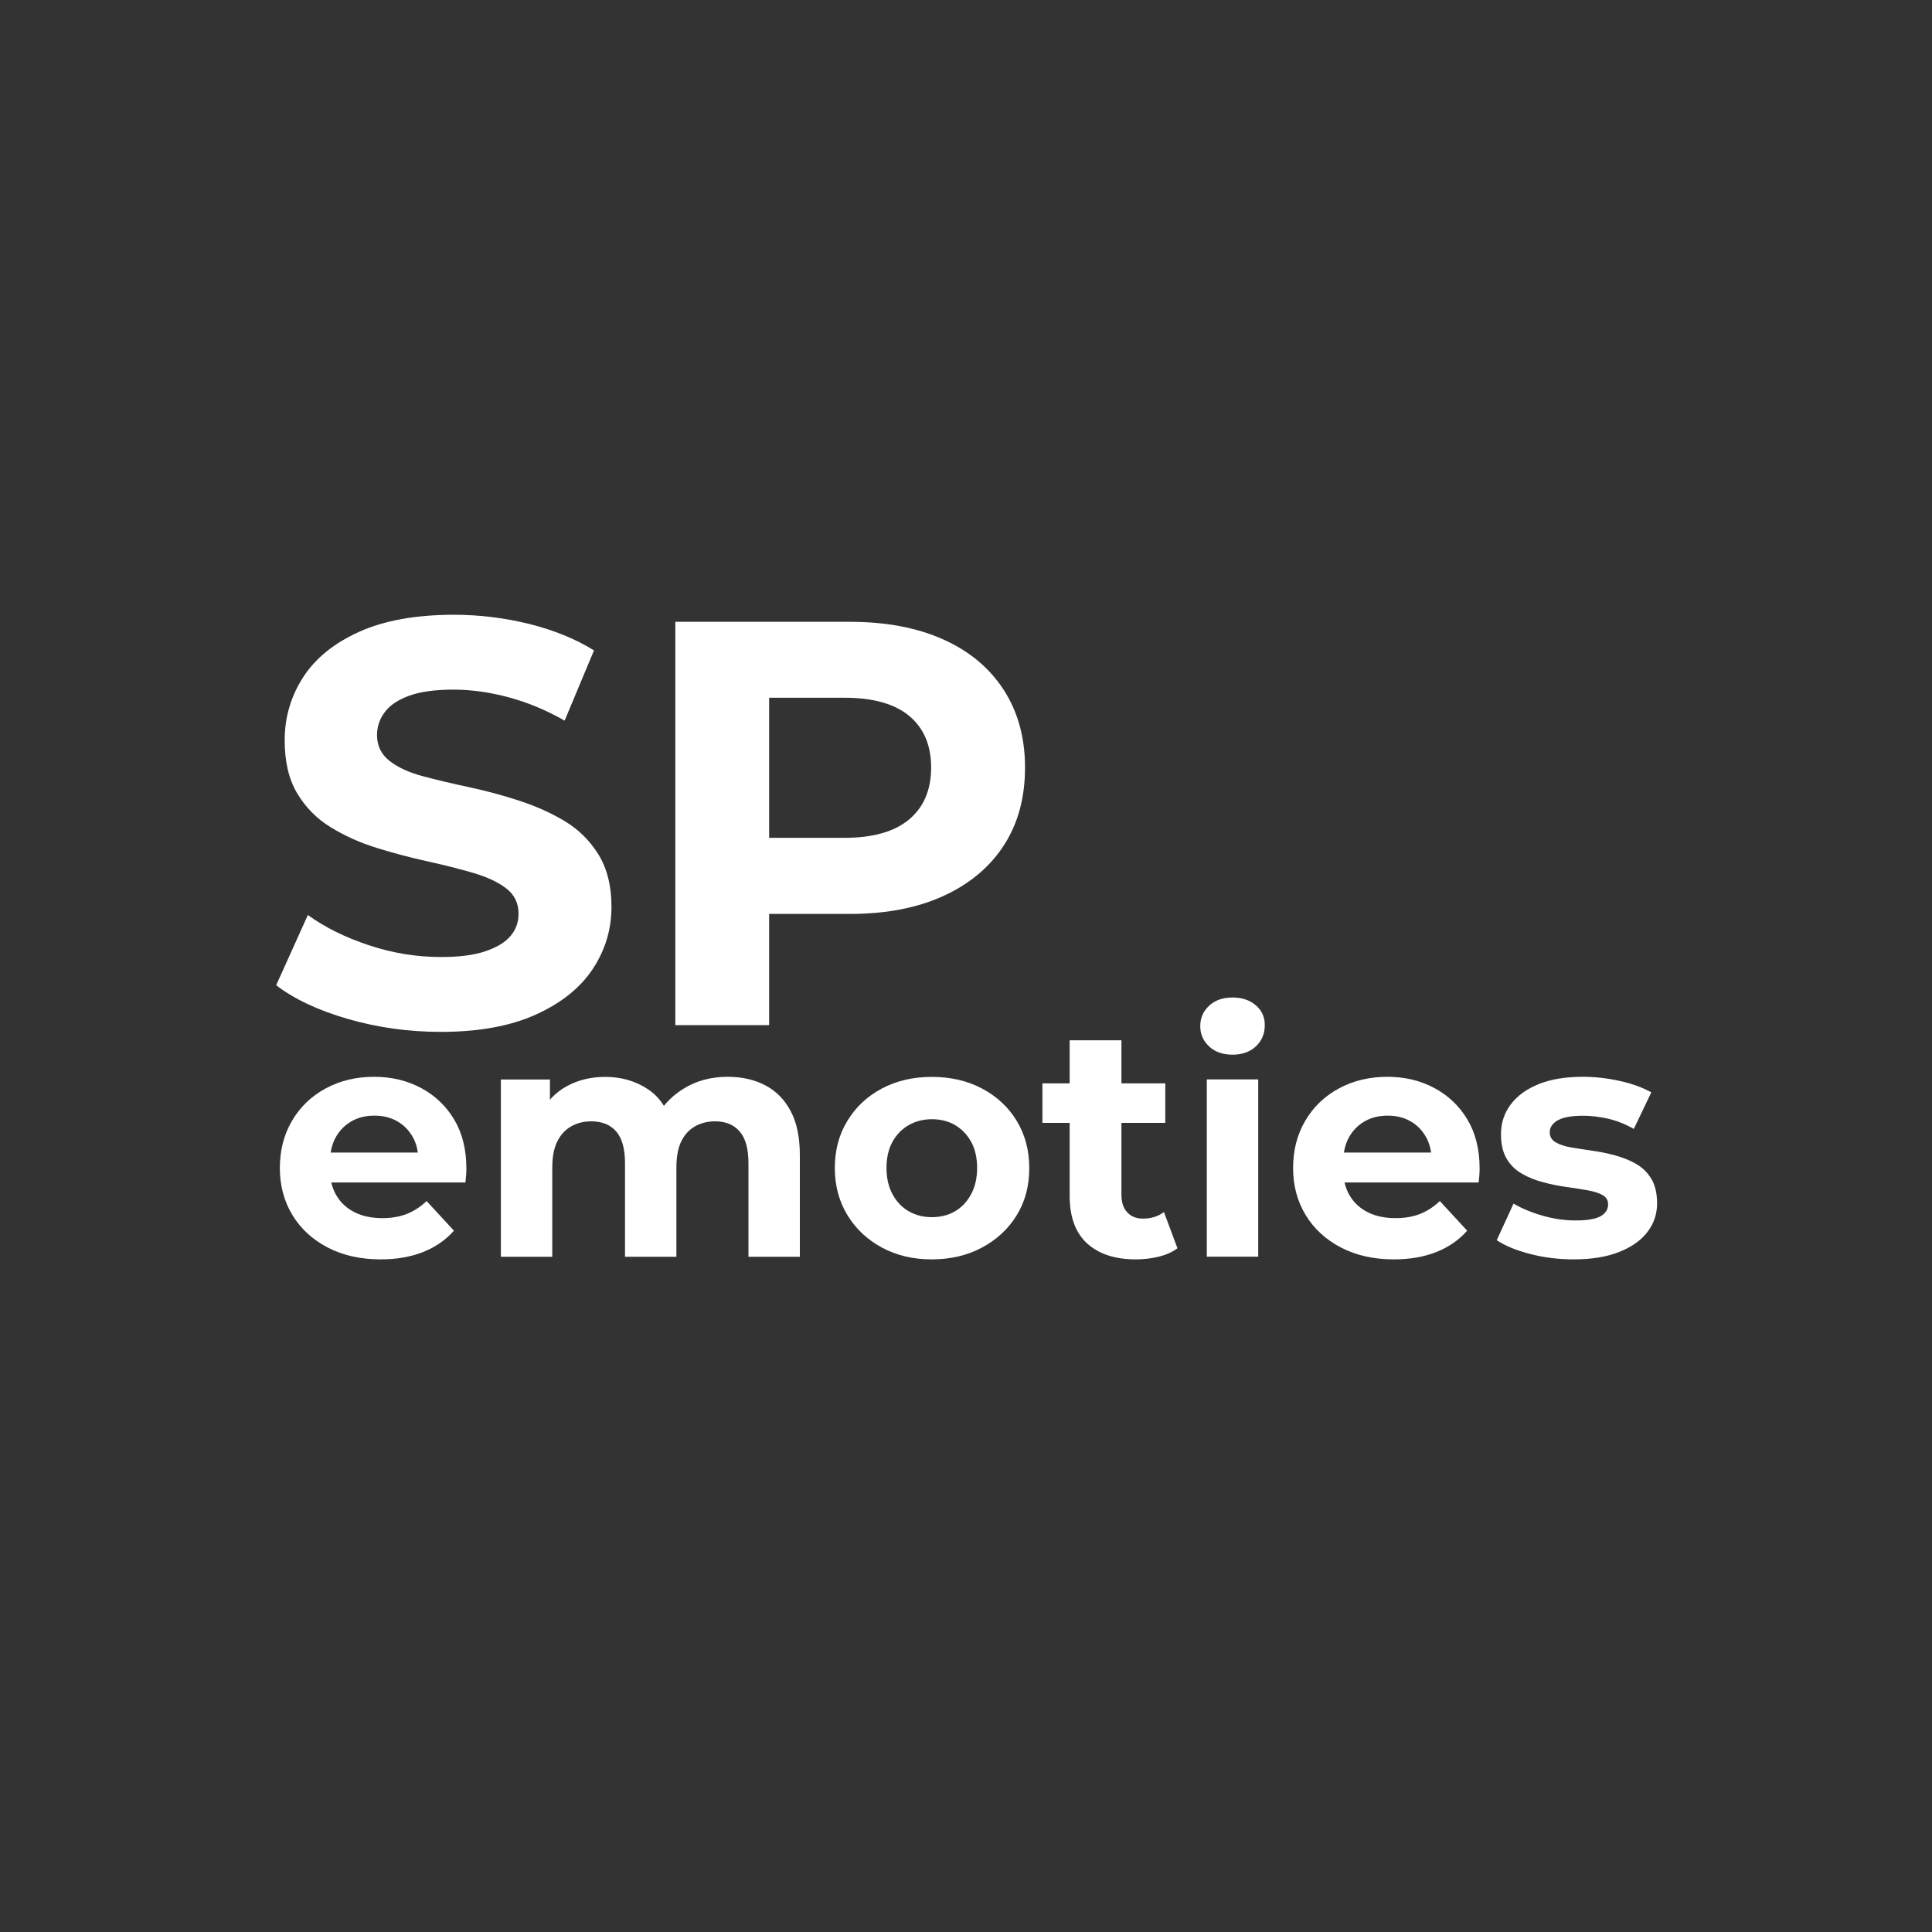 <?xml version="1.0" encoding="utf-8"?>
<!-- Generator: Adobe Illustrator 26.0.1, SVG Export Plug-In . SVG Version: 6.00 Build 0)  -->
<svg version="1.1" id="Слой_1" xmlns="http://www.w3.org/2000/svg" xmlns:xlink="http://www.w3.org/1999/xlink" x="0px" y="0px"
	 viewBox="0 0 2000 2000" style="enable-background:new 0 0 2000 2000;" xml:space="preserve">
<rect x="0" y="0" width="2000" height="2000" fill="#333333" stroke="none"/>
<style type="text/css">
	.st0{fill:#FFFFFF;}
</style>
<g>
	<path class="st0" d="M456.4,1068.2c-33.4,0-65.5-4.5-96.3-13.4c-30.8-8.9-55.6-20.6-74.2-34.9l32.8-72.7
		c17.5,12.7,38.6,23.2,63.2,31.3c24.6,8.2,49.5,12.2,74.5,12.2c19.1,0,34.5-2,46.2-6c11.7-4,20.4-9.2,25.9-15.8
		c5.6-6.6,8.3-14.2,8.3-23c0-11.1-4.4-20-13.1-26.5c-8.7-6.6-20.4-11.9-34.9-16.1c-14.5-4.2-30.3-8.1-47.4-11.9
		c-17.1-3.8-34.3-8.3-51.6-13.7c-17.3-5.4-33.2-12.5-47.7-21.5c-14.5-8.9-26-20.7-34.6-35.2c-8.6-14.5-12.8-32.7-12.8-54.6
		c0-23.8,6.4-45.6,19.1-65.3c12.7-19.7,32.1-35.4,58.1-47.1c26-11.7,58.7-17.6,98.1-17.6c26.2,0,52.2,3.2,77.8,9.5
		c25.6,6.4,48,15.5,67.1,27.4l-30.4,72.7c-18.7-10.7-38-18.8-57.8-24.1c-19.9-5.4-39-8-57.2-8c-19.1,0-34.4,2.1-45.9,6.3
		c-11.5,4.2-20,9.8-25.3,17c-5.4,7.2-8,15.1-8,23.8c0,11.1,4.4,20.1,13.1,26.8c8.7,6.8,20.3,12,34.6,15.8
		c14.3,3.8,30.2,7.6,47.7,11.3c17.5,3.8,34.8,8.4,51.9,14c17.1,5.6,32.8,12.6,47.1,21.2c14.3,8.6,25.9,20.1,34.9,34.6
		c8.9,14.5,13.4,32.5,13.4,54c0,23.5-6.5,44.9-19.4,64.4c-12.9,19.5-32.5,35.2-58.7,47.1S495.8,1068.2,456.4,1068.2z"/>
	<path class="st0" d="M699.1,1061.1V643.7h180.7c37.4,0,69.6,6.1,96.6,18.2c27,12.1,47.9,29.5,62.6,52.2
		c14.7,22.7,22.1,49.5,22.1,80.5c0,31.4-7.4,58.3-22.1,80.8c-14.7,22.5-35.6,39.9-62.6,52.2c-27,12.3-59.2,18.5-96.6,18.5H752.1
		l44.1-43.5v158.6H699.1z M796.3,913.2l-44.1-45.9h122.2c29.4,0,51.7-6.4,66.8-19.1c15.1-12.7,22.7-30.6,22.7-53.7
		c0-23-7.6-40.8-22.7-53.4c-15.1-12.5-37.4-18.8-66.8-18.8H752.1l44.1-45.9V913.2z"/>
</g>
<g>
	<path class="st0" d="M394.1,1303.7c-20.9,0-39.2-4.1-54.9-12.3c-15.7-8.2-27.9-19.4-36.5-33.6c-8.6-14.2-13-30.4-13-48.6
		c0-18.2,4.1-34.5,12.5-48.8c8.3-14.3,19.9-25.5,34.8-33.6c14.9-8.1,31.7-12.1,50.3-12.1c18,0,34.2,3.9,48.6,11.6
		c14.4,7.7,25.9,18.6,34.3,32.7c8.4,14.1,12.6,31,12.6,50.8c0,2-0.1,4.4-0.3,7c-0.2,2.6-0.5,5.1-0.7,7.3H332.7v-31h121.1l-20.8,9.2
		c0.2-9.6-1.6-17.8-5.5-24.9c-3.9-7-9.2-12.6-16-16.5c-6.8-4-14.8-6-23.9-6c-9.1,0-17.1,2-24,6c-6.9,4-12.3,9.6-16.2,16.7
		c-3.9,7.2-5.8,15.6-5.8,25.4v8.2c0,10.2,2.3,19.1,6.8,26.6c4.5,7.5,10.8,13.2,18.8,17.2c8,4,17.5,6,28.7,6c9.6,0,18-1.5,25.4-4.4
		c7.4-3,14.2-7.4,20.3-13.3l28.3,30.7c-8.4,9.6-19,16.9-31.7,22C425.4,1301.1,410.7,1303.7,394.1,1303.7z"/>
	<path class="st0" d="M753.3,1114.7c14.6,0,27.5,2.9,38.7,8.7s20.1,14.7,26.4,26.6c6.4,11.9,9.6,27.2,9.6,45.9v105.1h-53.2v-96.9
		c0-14.8-3-25.7-9-32.7c-6-7-14.5-10.6-25.4-10.6c-8,0-15,1.8-21.1,5.3c-6.1,3.5-10.9,8.8-14.2,15.7c-3.3,6.9-4.9,16-4.9,27.1v92.1
		h-53.2v-96.9c0-14.8-3-25.7-9-32.7c-6-7-14.7-10.6-26.1-10.6c-7.7,0-14.7,1.8-20.8,5.3c-6.1,3.5-10.9,8.8-14.3,15.7
		c-3.4,6.9-5.1,16-5.1,27.1v92.1h-53.2v-183.5h50.8v49.8l-9.6-14.3c6.1-12.5,15.1-22,26.9-28.5c11.8-6.5,25.1-9.7,39.9-9.7
		c16.8,0,31.6,4.3,44.3,12.8c12.7,8.5,21.1,21.5,25.2,39.1l-18.8-5.1c6.1-14.1,15.9-25.4,29.3-33.9
		C720,1119,735.6,1114.7,753.3,1114.7z"/>
	<path class="st0" d="M964.5,1303.7c-19.3,0-36.6-4.1-51.7-12.3c-15.1-8.2-27-19.4-35.6-33.6c-8.6-14.2-13-30.4-13-48.6
		c0-18.4,4.3-34.7,13-48.9c8.6-14.2,20.5-25.4,35.6-33.4c15.1-8.1,32.3-12.1,51.7-12.1c19.6,0,37,4,52.2,12.1
		c15.2,8.1,27.2,19.2,35.8,33.4c8.6,14.2,13,30.5,13,48.9c0,18.4-4.3,34.7-13,48.8c-8.6,14.1-20.6,25.2-35.8,33.4
		C1001.4,1299.6,984,1303.7,964.5,1303.7z M964.5,1260c9.1,0,17.1-2,24-6c6.9-4,12.5-9.8,16.7-17.6c4.2-7.7,6.3-16.8,6.3-27.3
		c0-10.7-2.1-19.8-6.3-27.3c-4.2-7.5-9.8-13.2-16.7-17.2c-6.9-4-14.8-6-23.7-6c-8.9,0-16.8,2-23.9,6c-7.1,4-12.7,9.7-16.9,17.2
		c-4.2,7.5-6.3,16.6-6.3,27.3c0,10.5,2.1,19.6,6.3,27.3c4.2,7.7,9.8,13.6,16.9,17.6C948,1258,955.8,1260,964.5,1260z"/>
	<path class="st0" d="M1079.1,1162.4v-40.9h127.2v40.9H1079.1z M1175.9,1303.7c-21.6,0-38.4-5.5-50.5-16.5
		c-12.1-11-18.1-27.5-18.1-49.3v-161h53.6v160c0,7.7,2,13.8,6,18.1c4,4.3,9.4,6.5,16.2,6.5c8.6,0,15.9-2.3,21.8-6.8l14,37.5
		c-5.2,3.9-11.7,6.8-19.3,8.7C1192,1302.7,1184.1,1303.7,1175.9,1303.7z"/>
	<path class="st0" d="M1275.9,1091.8c-10,0-18.1-2.8-24.2-8.5c-6.1-5.7-9.2-12.7-9.2-21.1c0-8.4,3.1-15.5,9.2-21.1
		c6.1-5.7,14.2-8.5,24.2-8.5c9.8,0,17.8,2.7,24,8c6.3,5.3,9.4,12.2,9.4,20.6c0,8.9-3.1,16.2-9.2,22
		C1294,1088.9,1285.9,1091.8,1275.9,1091.8z M1249.3,1300.9v-183.5h53.2v183.5H1249.3z"/>
	<path class="st0" d="M1443,1303.7c-20.9,0-39.2-4.1-54.9-12.3s-27.9-19.4-36.5-33.6c-8.6-14.2-13-30.4-13-48.6
		c0-18.2,4.1-34.5,12.5-48.8c8.3-14.3,19.9-25.5,34.8-33.6c14.9-8.1,31.7-12.1,50.3-12.1c18,0,34.2,3.9,48.6,11.6
		c14.4,7.7,25.9,18.6,34.3,32.7c8.4,14.1,12.6,31,12.6,50.8c0,2-0.1,4.4-0.3,7c-0.2,2.6-0.5,5.1-0.7,7.3h-149.1v-31h121.1l-20.8,9.2
		c0.2-9.6-1.6-17.8-5.5-24.9c-3.9-7-9.2-12.6-16-16.5c-6.8-4-14.8-6-23.9-6c-9.1,0-17.1,2-24,6c-6.9,4-12.3,9.6-16.2,16.7
		c-3.9,7.2-5.8,15.6-5.8,25.4v8.2c0,10.2,2.3,19.1,6.8,26.6c4.5,7.5,10.8,13.2,18.8,17.2c8,4,17.5,6,28.7,6c9.6,0,18-1.5,25.4-4.4
		c7.4-3,14.2-7.4,20.3-13.3l28.3,30.7c-8.4,9.6-19,16.9-31.7,22C1474.3,1301.1,1459.6,1303.7,1443,1303.7z"/>
	<path class="st0" d="M1628.9,1303.7c-15.7,0-30.7-1.9-45-5.6s-25.8-8.5-34.5-14.2l17.4-37.9c8.6,5,18.7,9.2,30.2,12.5
		c11.5,3.3,22.8,4.9,33.9,4.9c12.3,0,21-1.5,26.1-4.4c5.1-3,7.7-7,7.7-12.3c0-4.3-2-7.6-6-9.7c-4-2.2-9.2-3.8-15.7-4.9
		c-6.5-1.1-13.7-2.3-21.7-3.4c-8-1.1-15.9-2.7-23.7-4.8c-7.8-2-15.1-4.9-21.8-8.7c-6.7-3.8-12.1-8.9-16-15.5c-4-6.6-6-15.1-6-25.6
		c0-11.6,3.4-21.9,10.2-30.9c6.8-9,16.5-16,29-21c12.5-5,27.6-7.5,45.4-7.5c12.7,0,25.5,1.4,38.4,4.3c12.8,2.8,23.7,6.8,32.6,11.8
		l-18.1,37.9c-8.6-5-17.5-8.5-26.4-10.6c-9-2-17.6-3.1-25.8-3.1c-12.3,0-21.1,1.6-26.6,4.8c-5.5,3.2-8.2,7.3-8.2,12.3
		c0,4.6,2,8,6.1,10.4c4.1,2.4,9.4,4.2,16,5.3c6.6,1.1,13.9,2.3,21.8,3.4c8,1.1,15.8,2.7,23.5,4.8c7.7,2,14.9,4.9,21.7,8.7
		c6.7,3.8,12,8.9,16,15.5c4,6.6,6,15.1,6,25.6c0,11.1-3.4,21.1-10.2,29.8c-6.8,8.8-16.7,15.6-29.5,20.6
		C1663,1301.2,1647.3,1303.7,1628.9,1303.7z"/>
</g>
</svg>
